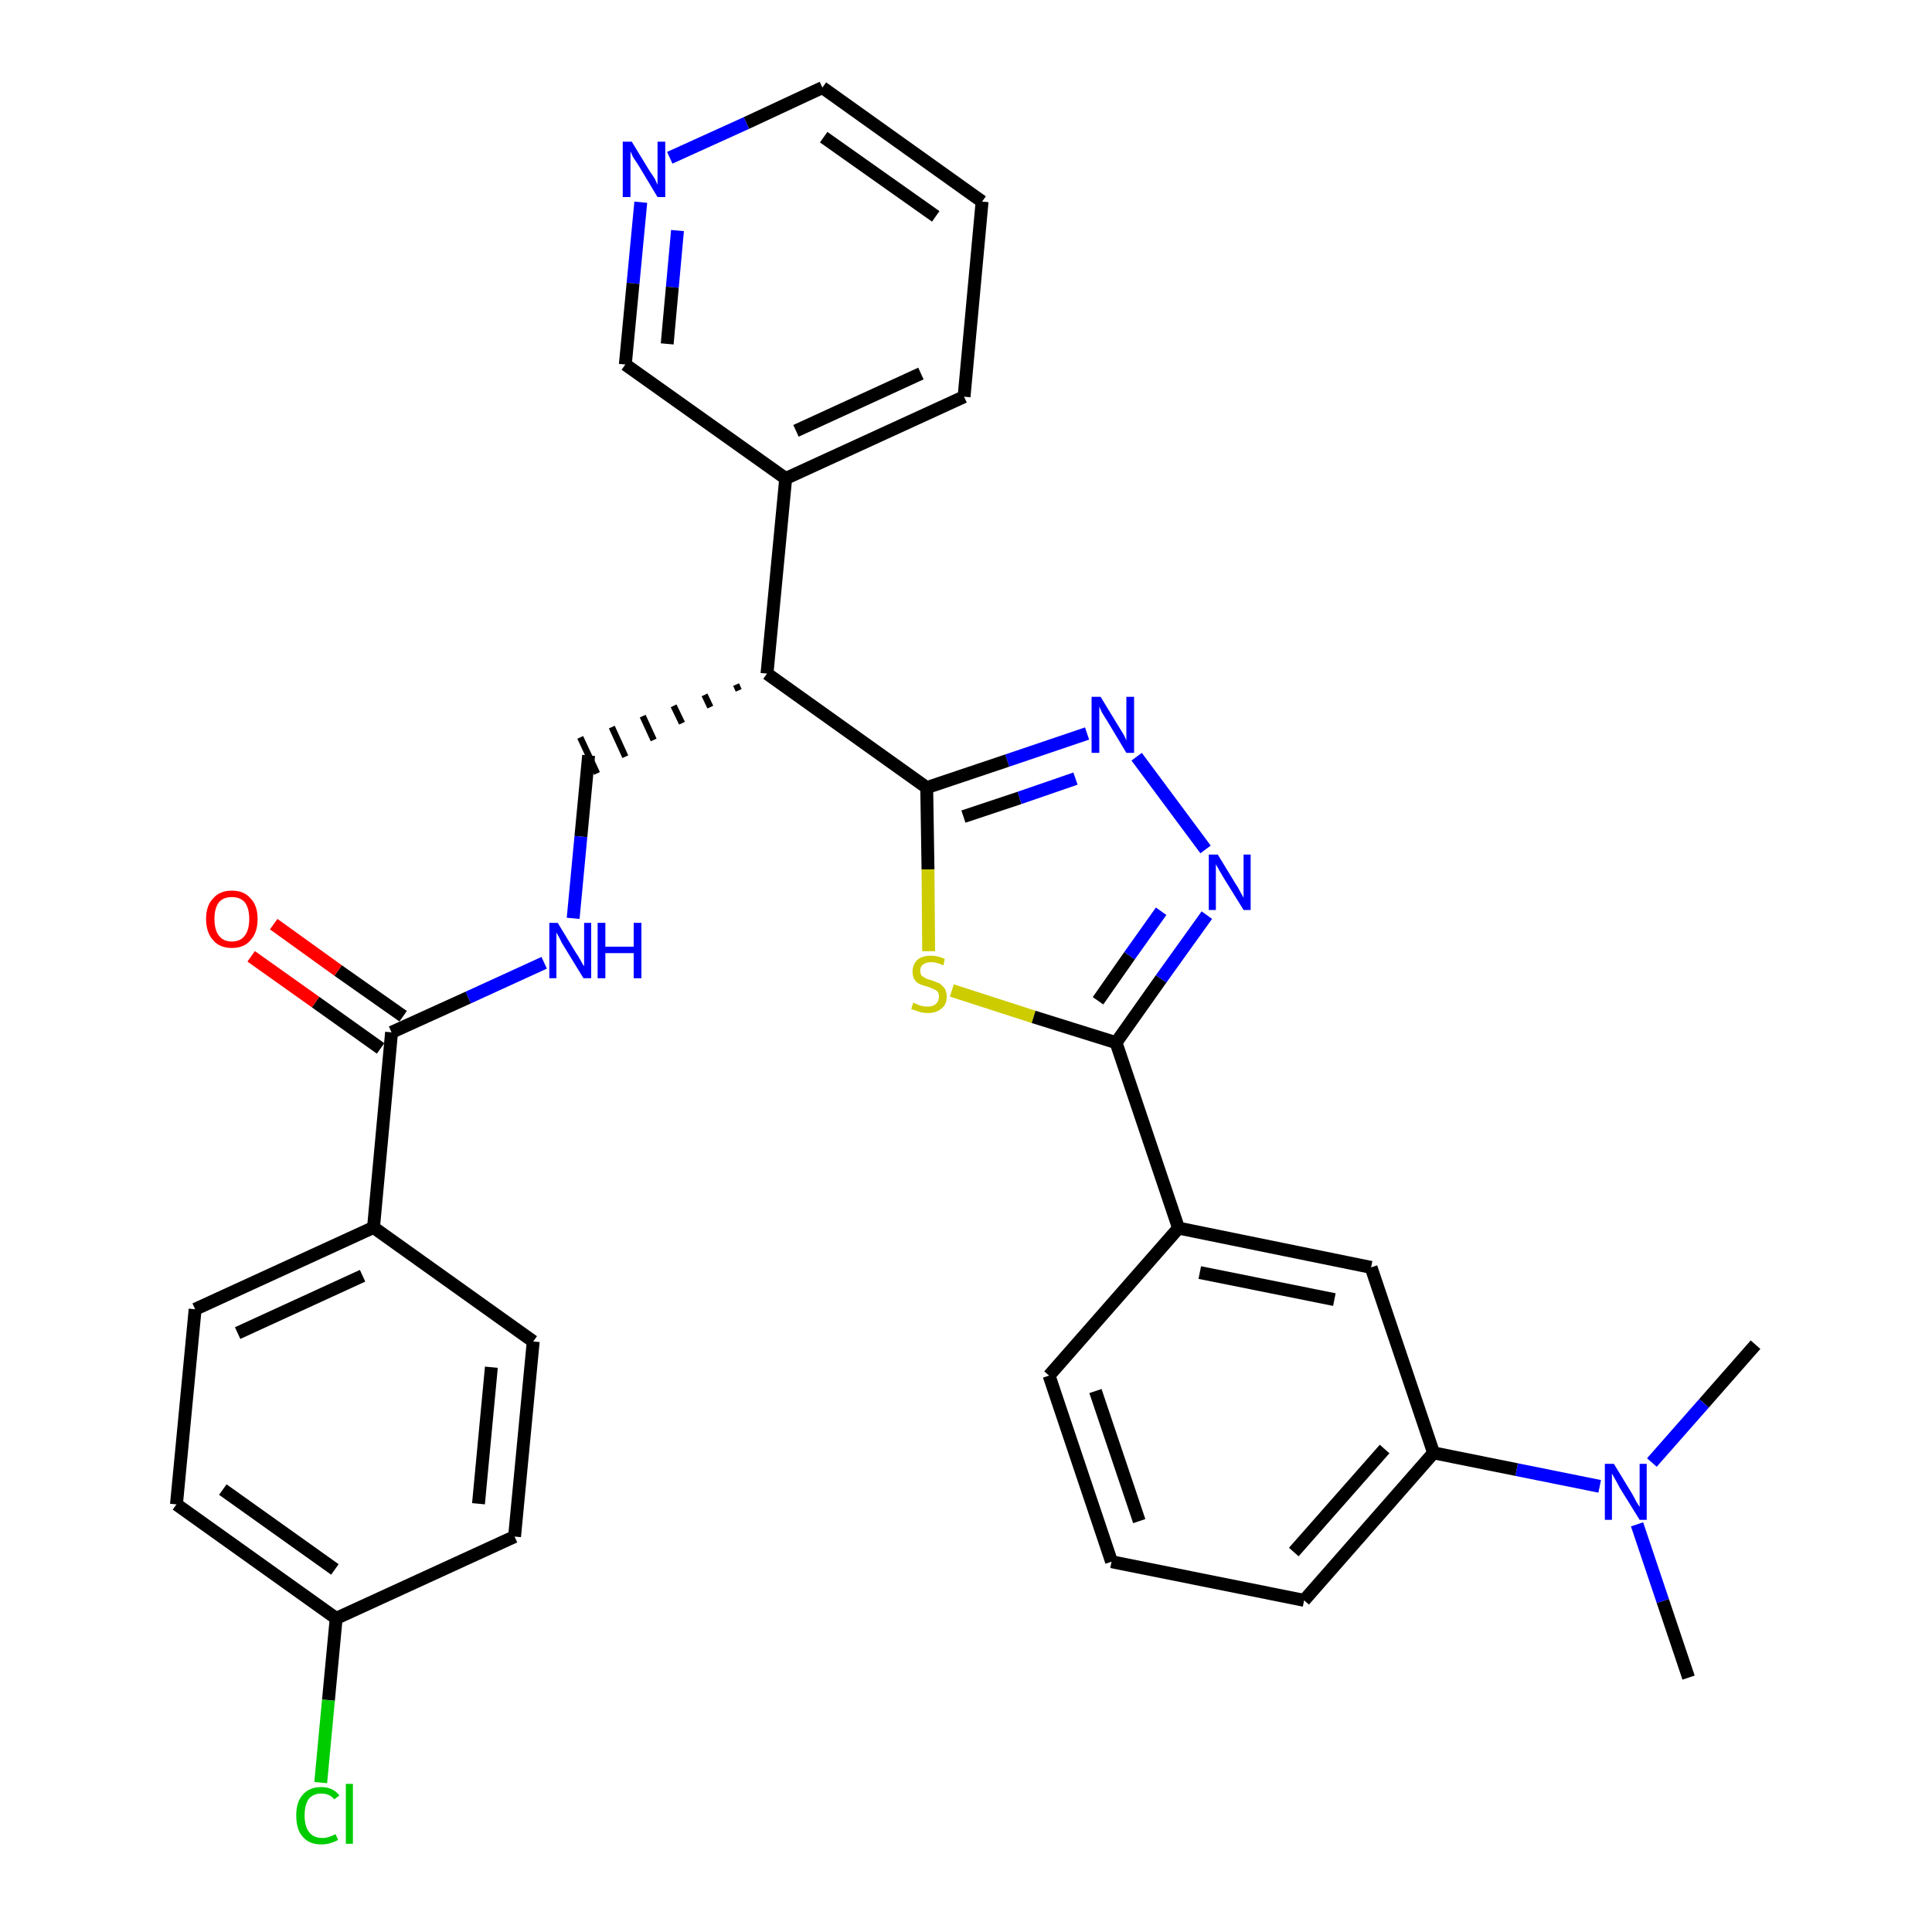 <?xml version='1.0' encoding='iso-8859-1'?>
<svg version='1.1' baseProfile='full'
              xmlns='http://www.w3.org/2000/svg'
                      xmlns:rdkit='http://www.rdkit.org/xml'
                      xmlns:xlink='http://www.w3.org/1999/xlink'
                  xml:space='preserve'
width='300px' height='300px' viewBox='0 0 300 300'>
<!-- END OF HEADER -->
<path class='bond-0 atom-0 atom-1' d='M 262.2,260.5 L 258.2,248.6' style='fill:none;fill-rule:evenodd;stroke:#000000;stroke-width:2.0px;stroke-linecap:butt;stroke-linejoin:miter;stroke-opacity:1' />
<path class='bond-0 atom-0 atom-1' d='M 258.2,248.6 L 254.2,236.7' style='fill:none;fill-rule:evenodd;stroke:#0000FF;stroke-width:2.0px;stroke-linecap:butt;stroke-linejoin:miter;stroke-opacity:1' />
<path class='bond-1 atom-1 atom-2' d='M 256.5,227.1 L 264.6,217.9' style='fill:none;fill-rule:evenodd;stroke:#0000FF;stroke-width:2.0px;stroke-linecap:butt;stroke-linejoin:miter;stroke-opacity:1' />
<path class='bond-1 atom-1 atom-2' d='M 264.6,217.9 L 272.6,208.8' style='fill:none;fill-rule:evenodd;stroke:#000000;stroke-width:2.0px;stroke-linecap:butt;stroke-linejoin:miter;stroke-opacity:1' />
<path class='bond-2 atom-1 atom-3' d='M 248.4,230.8 L 235.5,228.2' style='fill:none;fill-rule:evenodd;stroke:#0000FF;stroke-width:2.0px;stroke-linecap:butt;stroke-linejoin:miter;stroke-opacity:1' />
<path class='bond-2 atom-1 atom-3' d='M 235.5,228.2 L 222.6,225.6' style='fill:none;fill-rule:evenodd;stroke:#000000;stroke-width:2.0px;stroke-linecap:butt;stroke-linejoin:miter;stroke-opacity:1' />
<path class='bond-3 atom-3 atom-4' d='M 222.6,225.6 L 202.5,248.5' style='fill:none;fill-rule:evenodd;stroke:#000000;stroke-width:2.0px;stroke-linecap:butt;stroke-linejoin:miter;stroke-opacity:1' />
<path class='bond-3 atom-3 atom-4' d='M 215.0,225.0 L 200.9,241.0' style='fill:none;fill-rule:evenodd;stroke:#000000;stroke-width:2.0px;stroke-linecap:butt;stroke-linejoin:miter;stroke-opacity:1' />
<path class='bond-31 atom-31 atom-3' d='M 212.9,196.8 L 222.6,225.6' style='fill:none;fill-rule:evenodd;stroke:#000000;stroke-width:2.0px;stroke-linecap:butt;stroke-linejoin:miter;stroke-opacity:1' />
<path class='bond-4 atom-4 atom-5' d='M 202.5,248.5 L 172.6,242.5' style='fill:none;fill-rule:evenodd;stroke:#000000;stroke-width:2.0px;stroke-linecap:butt;stroke-linejoin:miter;stroke-opacity:1' />
<path class='bond-5 atom-5 atom-6' d='M 172.6,242.5 L 162.9,213.6' style='fill:none;fill-rule:evenodd;stroke:#000000;stroke-width:2.0px;stroke-linecap:butt;stroke-linejoin:miter;stroke-opacity:1' />
<path class='bond-5 atom-5 atom-6' d='M 176.9,236.2 L 170.1,216.0' style='fill:none;fill-rule:evenodd;stroke:#000000;stroke-width:2.0px;stroke-linecap:butt;stroke-linejoin:miter;stroke-opacity:1' />
<path class='bond-6 atom-6 atom-7' d='M 162.9,213.6 L 183.0,190.7' style='fill:none;fill-rule:evenodd;stroke:#000000;stroke-width:2.0px;stroke-linecap:butt;stroke-linejoin:miter;stroke-opacity:1' />
<path class='bond-7 atom-7 atom-8' d='M 183.0,190.7 L 173.3,161.9' style='fill:none;fill-rule:evenodd;stroke:#000000;stroke-width:2.0px;stroke-linecap:butt;stroke-linejoin:miter;stroke-opacity:1' />
<path class='bond-30 atom-7 atom-31' d='M 183.0,190.7 L 212.9,196.8' style='fill:none;fill-rule:evenodd;stroke:#000000;stroke-width:2.0px;stroke-linecap:butt;stroke-linejoin:miter;stroke-opacity:1' />
<path class='bond-30 atom-7 atom-31' d='M 186.3,197.6 L 207.2,201.8' style='fill:none;fill-rule:evenodd;stroke:#000000;stroke-width:2.0px;stroke-linecap:butt;stroke-linejoin:miter;stroke-opacity:1' />
<path class='bond-8 atom-8 atom-9' d='M 173.3,161.9 L 180.3,152.0' style='fill:none;fill-rule:evenodd;stroke:#000000;stroke-width:2.0px;stroke-linecap:butt;stroke-linejoin:miter;stroke-opacity:1' />
<path class='bond-8 atom-8 atom-9' d='M 180.3,152.0 L 187.4,142.1' style='fill:none;fill-rule:evenodd;stroke:#0000FF;stroke-width:2.0px;stroke-linecap:butt;stroke-linejoin:miter;stroke-opacity:1' />
<path class='bond-8 atom-8 atom-9' d='M 170.5,155.4 L 175.4,148.4' style='fill:none;fill-rule:evenodd;stroke:#000000;stroke-width:2.0px;stroke-linecap:butt;stroke-linejoin:miter;stroke-opacity:1' />
<path class='bond-8 atom-8 atom-9' d='M 175.4,148.4 L 180.3,141.5' style='fill:none;fill-rule:evenodd;stroke:#0000FF;stroke-width:2.0px;stroke-linecap:butt;stroke-linejoin:miter;stroke-opacity:1' />
<path class='bond-32 atom-30 atom-8' d='M 147.8,153.8 L 160.5,157.9' style='fill:none;fill-rule:evenodd;stroke:#CCCC00;stroke-width:2.0px;stroke-linecap:butt;stroke-linejoin:miter;stroke-opacity:1' />
<path class='bond-32 atom-30 atom-8' d='M 160.5,157.9 L 173.3,161.9' style='fill:none;fill-rule:evenodd;stroke:#000000;stroke-width:2.0px;stroke-linecap:butt;stroke-linejoin:miter;stroke-opacity:1' />
<path class='bond-9 atom-9 atom-10' d='M 187.2,131.9 L 176.5,117.5' style='fill:none;fill-rule:evenodd;stroke:#0000FF;stroke-width:2.0px;stroke-linecap:butt;stroke-linejoin:miter;stroke-opacity:1' />
<path class='bond-10 atom-10 atom-11' d='M 168.8,113.9 L 156.4,118.1' style='fill:none;fill-rule:evenodd;stroke:#0000FF;stroke-width:2.0px;stroke-linecap:butt;stroke-linejoin:miter;stroke-opacity:1' />
<path class='bond-10 atom-10 atom-11' d='M 156.4,118.1 L 143.9,122.3' style='fill:none;fill-rule:evenodd;stroke:#000000;stroke-width:2.0px;stroke-linecap:butt;stroke-linejoin:miter;stroke-opacity:1' />
<path class='bond-10 atom-10 atom-11' d='M 167.0,120.9 L 158.3,123.9' style='fill:none;fill-rule:evenodd;stroke:#0000FF;stroke-width:2.0px;stroke-linecap:butt;stroke-linejoin:miter;stroke-opacity:1' />
<path class='bond-10 atom-10 atom-11' d='M 158.3,123.9 L 149.6,126.8' style='fill:none;fill-rule:evenodd;stroke:#000000;stroke-width:2.0px;stroke-linecap:butt;stroke-linejoin:miter;stroke-opacity:1' />
<path class='bond-11 atom-11 atom-12' d='M 143.9,122.3 L 119.1,104.6' style='fill:none;fill-rule:evenodd;stroke:#000000;stroke-width:2.0px;stroke-linecap:butt;stroke-linejoin:miter;stroke-opacity:1' />
<path class='bond-29 atom-11 atom-30' d='M 143.9,122.3 L 144.1,135.0' style='fill:none;fill-rule:evenodd;stroke:#000000;stroke-width:2.0px;stroke-linecap:butt;stroke-linejoin:miter;stroke-opacity:1' />
<path class='bond-29 atom-11 atom-30' d='M 144.1,135.0 L 144.2,147.7' style='fill:none;fill-rule:evenodd;stroke:#CCCC00;stroke-width:2.0px;stroke-linecap:butt;stroke-linejoin:miter;stroke-opacity:1' />
<path class='bond-12 atom-12 atom-13' d='M 114.3,106.3 L 114.7,107.2' style='fill:none;fill-rule:evenodd;stroke:#000000;stroke-width:1.0px;stroke-linecap:butt;stroke-linejoin:miter;stroke-opacity:1' />
<path class='bond-12 atom-12 atom-13' d='M 109.4,107.9 L 110.3,109.8' style='fill:none;fill-rule:evenodd;stroke:#000000;stroke-width:1.0px;stroke-linecap:butt;stroke-linejoin:miter;stroke-opacity:1' />
<path class='bond-12 atom-12 atom-13' d='M 104.6,109.6 L 105.9,112.3' style='fill:none;fill-rule:evenodd;stroke:#000000;stroke-width:1.0px;stroke-linecap:butt;stroke-linejoin:miter;stroke-opacity:1' />
<path class='bond-12 atom-12 atom-13' d='M 99.8,111.2 L 101.5,114.9' style='fill:none;fill-rule:evenodd;stroke:#000000;stroke-width:1.0px;stroke-linecap:butt;stroke-linejoin:miter;stroke-opacity:1' />
<path class='bond-12 atom-12 atom-13' d='M 95.0,112.9 L 97.1,117.5' style='fill:none;fill-rule:evenodd;stroke:#000000;stroke-width:1.0px;stroke-linecap:butt;stroke-linejoin:miter;stroke-opacity:1' />
<path class='bond-12 atom-12 atom-13' d='M 90.1,114.5 L 92.7,120.1' style='fill:none;fill-rule:evenodd;stroke:#000000;stroke-width:1.0px;stroke-linecap:butt;stroke-linejoin:miter;stroke-opacity:1' />
<path class='bond-23 atom-12 atom-24' d='M 119.1,104.6 L 122.0,74.3' style='fill:none;fill-rule:evenodd;stroke:#000000;stroke-width:2.0px;stroke-linecap:butt;stroke-linejoin:miter;stroke-opacity:1' />
<path class='bond-13 atom-13 atom-14' d='M 91.4,117.3 L 90.2,129.9' style='fill:none;fill-rule:evenodd;stroke:#000000;stroke-width:2.0px;stroke-linecap:butt;stroke-linejoin:miter;stroke-opacity:1' />
<path class='bond-13 atom-13 atom-14' d='M 90.2,129.9 L 89.0,142.6' style='fill:none;fill-rule:evenodd;stroke:#0000FF;stroke-width:2.0px;stroke-linecap:butt;stroke-linejoin:miter;stroke-opacity:1' />
<path class='bond-14 atom-14 atom-15' d='M 84.5,149.5 L 72.7,154.9' style='fill:none;fill-rule:evenodd;stroke:#0000FF;stroke-width:2.0px;stroke-linecap:butt;stroke-linejoin:miter;stroke-opacity:1' />
<path class='bond-14 atom-14 atom-15' d='M 72.7,154.9 L 60.8,160.3' style='fill:none;fill-rule:evenodd;stroke:#000000;stroke-width:2.0px;stroke-linecap:butt;stroke-linejoin:miter;stroke-opacity:1' />
<path class='bond-15 atom-15 atom-16' d='M 62.6,157.8 L 52.5,150.7' style='fill:none;fill-rule:evenodd;stroke:#000000;stroke-width:2.0px;stroke-linecap:butt;stroke-linejoin:miter;stroke-opacity:1' />
<path class='bond-15 atom-15 atom-16' d='M 52.5,150.7 L 42.5,143.5' style='fill:none;fill-rule:evenodd;stroke:#FF0000;stroke-width:2.0px;stroke-linecap:butt;stroke-linejoin:miter;stroke-opacity:1' />
<path class='bond-15 atom-15 atom-16' d='M 59.1,162.8 L 49.0,155.6' style='fill:none;fill-rule:evenodd;stroke:#000000;stroke-width:2.0px;stroke-linecap:butt;stroke-linejoin:miter;stroke-opacity:1' />
<path class='bond-15 atom-15 atom-16' d='M 49.0,155.6 L 39.0,148.5' style='fill:none;fill-rule:evenodd;stroke:#FF0000;stroke-width:2.0px;stroke-linecap:butt;stroke-linejoin:miter;stroke-opacity:1' />
<path class='bond-16 atom-15 atom-17' d='M 60.8,160.3 L 58.0,190.6' style='fill:none;fill-rule:evenodd;stroke:#000000;stroke-width:2.0px;stroke-linecap:butt;stroke-linejoin:miter;stroke-opacity:1' />
<path class='bond-17 atom-17 atom-18' d='M 58.0,190.6 L 30.3,203.3' style='fill:none;fill-rule:evenodd;stroke:#000000;stroke-width:2.0px;stroke-linecap:butt;stroke-linejoin:miter;stroke-opacity:1' />
<path class='bond-17 atom-17 atom-18' d='M 56.3,198.1 L 36.9,207.0' style='fill:none;fill-rule:evenodd;stroke:#000000;stroke-width:2.0px;stroke-linecap:butt;stroke-linejoin:miter;stroke-opacity:1' />
<path class='bond-33 atom-23 atom-17' d='M 82.8,208.3 L 58.0,190.6' style='fill:none;fill-rule:evenodd;stroke:#000000;stroke-width:2.0px;stroke-linecap:butt;stroke-linejoin:miter;stroke-opacity:1' />
<path class='bond-18 atom-18 atom-19' d='M 30.3,203.3 L 27.4,233.6' style='fill:none;fill-rule:evenodd;stroke:#000000;stroke-width:2.0px;stroke-linecap:butt;stroke-linejoin:miter;stroke-opacity:1' />
<path class='bond-19 atom-19 atom-20' d='M 27.4,233.6 L 52.2,251.3' style='fill:none;fill-rule:evenodd;stroke:#000000;stroke-width:2.0px;stroke-linecap:butt;stroke-linejoin:miter;stroke-opacity:1' />
<path class='bond-19 atom-19 atom-20' d='M 34.6,231.3 L 52.0,243.7' style='fill:none;fill-rule:evenodd;stroke:#000000;stroke-width:2.0px;stroke-linecap:butt;stroke-linejoin:miter;stroke-opacity:1' />
<path class='bond-20 atom-20 atom-21' d='M 52.2,251.3 L 51.0,264.0' style='fill:none;fill-rule:evenodd;stroke:#000000;stroke-width:2.0px;stroke-linecap:butt;stroke-linejoin:miter;stroke-opacity:1' />
<path class='bond-20 atom-20 atom-21' d='M 51.0,264.0 L 49.8,276.8' style='fill:none;fill-rule:evenodd;stroke:#00CC00;stroke-width:2.0px;stroke-linecap:butt;stroke-linejoin:miter;stroke-opacity:1' />
<path class='bond-21 atom-20 atom-22' d='M 52.2,251.3 L 79.9,238.6' style='fill:none;fill-rule:evenodd;stroke:#000000;stroke-width:2.0px;stroke-linecap:butt;stroke-linejoin:miter;stroke-opacity:1' />
<path class='bond-22 atom-22 atom-23' d='M 79.9,238.6 L 82.8,208.3' style='fill:none;fill-rule:evenodd;stroke:#000000;stroke-width:2.0px;stroke-linecap:butt;stroke-linejoin:miter;stroke-opacity:1' />
<path class='bond-22 atom-22 atom-23' d='M 74.3,233.5 L 76.3,212.3' style='fill:none;fill-rule:evenodd;stroke:#000000;stroke-width:2.0px;stroke-linecap:butt;stroke-linejoin:miter;stroke-opacity:1' />
<path class='bond-24 atom-24 atom-25' d='M 122.0,74.3 L 149.7,61.6' style='fill:none;fill-rule:evenodd;stroke:#000000;stroke-width:2.0px;stroke-linecap:butt;stroke-linejoin:miter;stroke-opacity:1' />
<path class='bond-24 atom-24 atom-25' d='M 123.6,66.9 L 143.0,58.0' style='fill:none;fill-rule:evenodd;stroke:#000000;stroke-width:2.0px;stroke-linecap:butt;stroke-linejoin:miter;stroke-opacity:1' />
<path class='bond-34 atom-29 atom-24' d='M 97.1,56.6 L 122.0,74.3' style='fill:none;fill-rule:evenodd;stroke:#000000;stroke-width:2.0px;stroke-linecap:butt;stroke-linejoin:miter;stroke-opacity:1' />
<path class='bond-25 atom-25 atom-26' d='M 149.7,61.6 L 152.5,31.3' style='fill:none;fill-rule:evenodd;stroke:#000000;stroke-width:2.0px;stroke-linecap:butt;stroke-linejoin:miter;stroke-opacity:1' />
<path class='bond-26 atom-26 atom-27' d='M 152.5,31.3 L 127.7,13.6' style='fill:none;fill-rule:evenodd;stroke:#000000;stroke-width:2.0px;stroke-linecap:butt;stroke-linejoin:miter;stroke-opacity:1' />
<path class='bond-26 atom-26 atom-27' d='M 145.3,33.6 L 127.9,21.3' style='fill:none;fill-rule:evenodd;stroke:#000000;stroke-width:2.0px;stroke-linecap:butt;stroke-linejoin:miter;stroke-opacity:1' />
<path class='bond-27 atom-27 atom-28' d='M 127.7,13.6 L 115.9,19.1' style='fill:none;fill-rule:evenodd;stroke:#000000;stroke-width:2.0px;stroke-linecap:butt;stroke-linejoin:miter;stroke-opacity:1' />
<path class='bond-27 atom-27 atom-28' d='M 115.9,19.1 L 104.0,24.5' style='fill:none;fill-rule:evenodd;stroke:#0000FF;stroke-width:2.0px;stroke-linecap:butt;stroke-linejoin:miter;stroke-opacity:1' />
<path class='bond-28 atom-28 atom-29' d='M 99.5,31.4 L 98.3,44.0' style='fill:none;fill-rule:evenodd;stroke:#0000FF;stroke-width:2.0px;stroke-linecap:butt;stroke-linejoin:miter;stroke-opacity:1' />
<path class='bond-28 atom-28 atom-29' d='M 98.3,44.0 L 97.1,56.6' style='fill:none;fill-rule:evenodd;stroke:#000000;stroke-width:2.0px;stroke-linecap:butt;stroke-linejoin:miter;stroke-opacity:1' />
<path class='bond-28 atom-28 atom-29' d='M 105.2,35.8 L 104.4,44.6' style='fill:none;fill-rule:evenodd;stroke:#0000FF;stroke-width:2.0px;stroke-linecap:butt;stroke-linejoin:miter;stroke-opacity:1' />
<path class='bond-28 atom-28 atom-29' d='M 104.4,44.6 L 103.6,53.4' style='fill:none;fill-rule:evenodd;stroke:#000000;stroke-width:2.0px;stroke-linecap:butt;stroke-linejoin:miter;stroke-opacity:1' />
<path  class='atom-1' d='M 250.6 227.3
L 253.4 231.9
Q 253.7 232.4, 254.1 233.2
Q 254.6 234.0, 254.6 234.0
L 254.6 227.3
L 255.7 227.3
L 255.7 236.0
L 254.6 236.0
L 251.5 231.0
Q 251.2 230.4, 250.8 229.7
Q 250.4 229.0, 250.3 228.8
L 250.3 236.0
L 249.2 236.0
L 249.2 227.3
L 250.6 227.3
' fill='#0000FF'/>
<path  class='atom-9' d='M 189.1 132.7
L 191.9 137.3
Q 192.2 137.7, 192.6 138.5
Q 193.1 139.4, 193.1 139.4
L 193.1 132.7
L 194.2 132.7
L 194.2 141.3
L 193.1 141.3
L 190.0 136.3
Q 189.7 135.8, 189.3 135.1
Q 188.9 134.4, 188.8 134.2
L 188.8 141.3
L 187.7 141.3
L 187.7 132.7
L 189.1 132.7
' fill='#0000FF'/>
<path  class='atom-10' d='M 170.9 108.2
L 173.7 112.8
Q 174.0 113.3, 174.5 114.1
Q 174.9 114.9, 174.9 115.0
L 174.9 108.2
L 176.1 108.2
L 176.1 116.9
L 174.9 116.9
L 171.9 111.9
Q 171.5 111.3, 171.1 110.6
Q 170.8 110.0, 170.7 109.7
L 170.7 116.9
L 169.5 116.9
L 169.5 108.2
L 170.9 108.2
' fill='#0000FF'/>
<path  class='atom-14' d='M 86.6 143.3
L 89.4 147.9
Q 89.7 148.3, 90.2 149.2
Q 90.6 150.0, 90.7 150.0
L 90.7 143.3
L 91.8 143.3
L 91.8 151.9
L 90.6 151.9
L 87.6 147.0
Q 87.2 146.4, 86.9 145.7
Q 86.5 145.0, 86.4 144.8
L 86.4 151.9
L 85.3 151.9
L 85.3 143.3
L 86.6 143.3
' fill='#0000FF'/>
<path  class='atom-14' d='M 92.8 143.3
L 94.0 143.3
L 94.0 147.0
L 98.4 147.0
L 98.4 143.3
L 99.6 143.3
L 99.6 151.9
L 98.4 151.9
L 98.4 148.0
L 94.0 148.0
L 94.0 151.9
L 92.8 151.9
L 92.8 143.3
' fill='#0000FF'/>
<path  class='atom-16' d='M 32.0 142.7
Q 32.0 140.6, 33.1 139.5
Q 34.1 138.3, 36.0 138.3
Q 37.9 138.3, 38.9 139.5
Q 40.0 140.6, 40.0 142.7
Q 40.0 144.8, 38.9 146.0
Q 37.9 147.2, 36.0 147.2
Q 34.1 147.2, 33.1 146.0
Q 32.0 144.8, 32.0 142.7
M 36.0 146.2
Q 37.3 146.2, 38.0 145.3
Q 38.7 144.4, 38.7 142.7
Q 38.7 141.0, 38.0 140.1
Q 37.3 139.3, 36.0 139.3
Q 34.7 139.3, 34.0 140.1
Q 33.3 141.0, 33.3 142.7
Q 33.3 144.4, 34.0 145.3
Q 34.7 146.2, 36.0 146.2
' fill='#FF0000'/>
<path  class='atom-21' d='M 46.0 281.9
Q 46.0 279.8, 47.0 278.7
Q 48.0 277.5, 49.9 277.5
Q 51.7 277.5, 52.7 278.8
L 51.9 279.4
Q 51.2 278.5, 49.9 278.5
Q 48.6 278.5, 47.9 279.4
Q 47.3 280.3, 47.3 281.9
Q 47.3 283.6, 48.0 284.5
Q 48.7 285.4, 50.1 285.4
Q 51.0 285.4, 52.1 284.8
L 52.5 285.7
Q 52.0 286.0, 51.3 286.2
Q 50.7 286.4, 49.9 286.4
Q 48.0 286.4, 47.0 285.2
Q 46.0 284.1, 46.0 281.9
' fill='#00CC00'/>
<path  class='atom-21' d='M 53.7 277.0
L 54.8 277.0
L 54.8 286.3
L 53.7 286.3
L 53.7 277.0
' fill='#00CC00'/>
<path  class='atom-28' d='M 98.1 22.0
L 100.9 26.6
Q 101.2 27.0, 101.7 27.8
Q 102.1 28.7, 102.1 28.7
L 102.1 22.0
L 103.3 22.0
L 103.3 30.6
L 102.1 30.6
L 99.1 25.6
Q 98.7 25.0, 98.3 24.4
Q 98.0 23.7, 97.9 23.5
L 97.9 30.6
L 96.7 30.6
L 96.7 22.0
L 98.1 22.0
' fill='#0000FF'/>
<path  class='atom-30' d='M 141.8 155.7
Q 141.9 155.7, 142.3 155.9
Q 142.7 156.1, 143.1 156.2
Q 143.6 156.3, 144.0 156.3
Q 144.9 156.3, 145.3 155.9
Q 145.8 155.5, 145.8 154.8
Q 145.8 154.3, 145.6 154.0
Q 145.3 153.7, 145.0 153.6
Q 144.6 153.4, 144.0 153.2
Q 143.2 153.0, 142.8 152.8
Q 142.3 152.6, 142.0 152.1
Q 141.7 151.6, 141.7 150.9
Q 141.7 149.8, 142.4 149.1
Q 143.1 148.4, 144.6 148.4
Q 145.6 148.4, 146.7 148.9
L 146.5 149.9
Q 145.4 149.4, 144.6 149.4
Q 143.8 149.4, 143.3 149.8
Q 142.9 150.1, 142.9 150.7
Q 142.9 151.2, 143.1 151.5
Q 143.4 151.7, 143.7 151.9
Q 144.1 152.1, 144.6 152.2
Q 145.4 152.5, 145.9 152.7
Q 146.3 153.0, 146.7 153.5
Q 147.0 154.0, 147.0 154.8
Q 147.0 156.0, 146.2 156.6
Q 145.4 157.3, 144.1 157.3
Q 143.3 157.3, 142.7 157.1
Q 142.2 156.9, 141.5 156.7
L 141.8 155.7
' fill='#CCCC00'/>
</svg>
